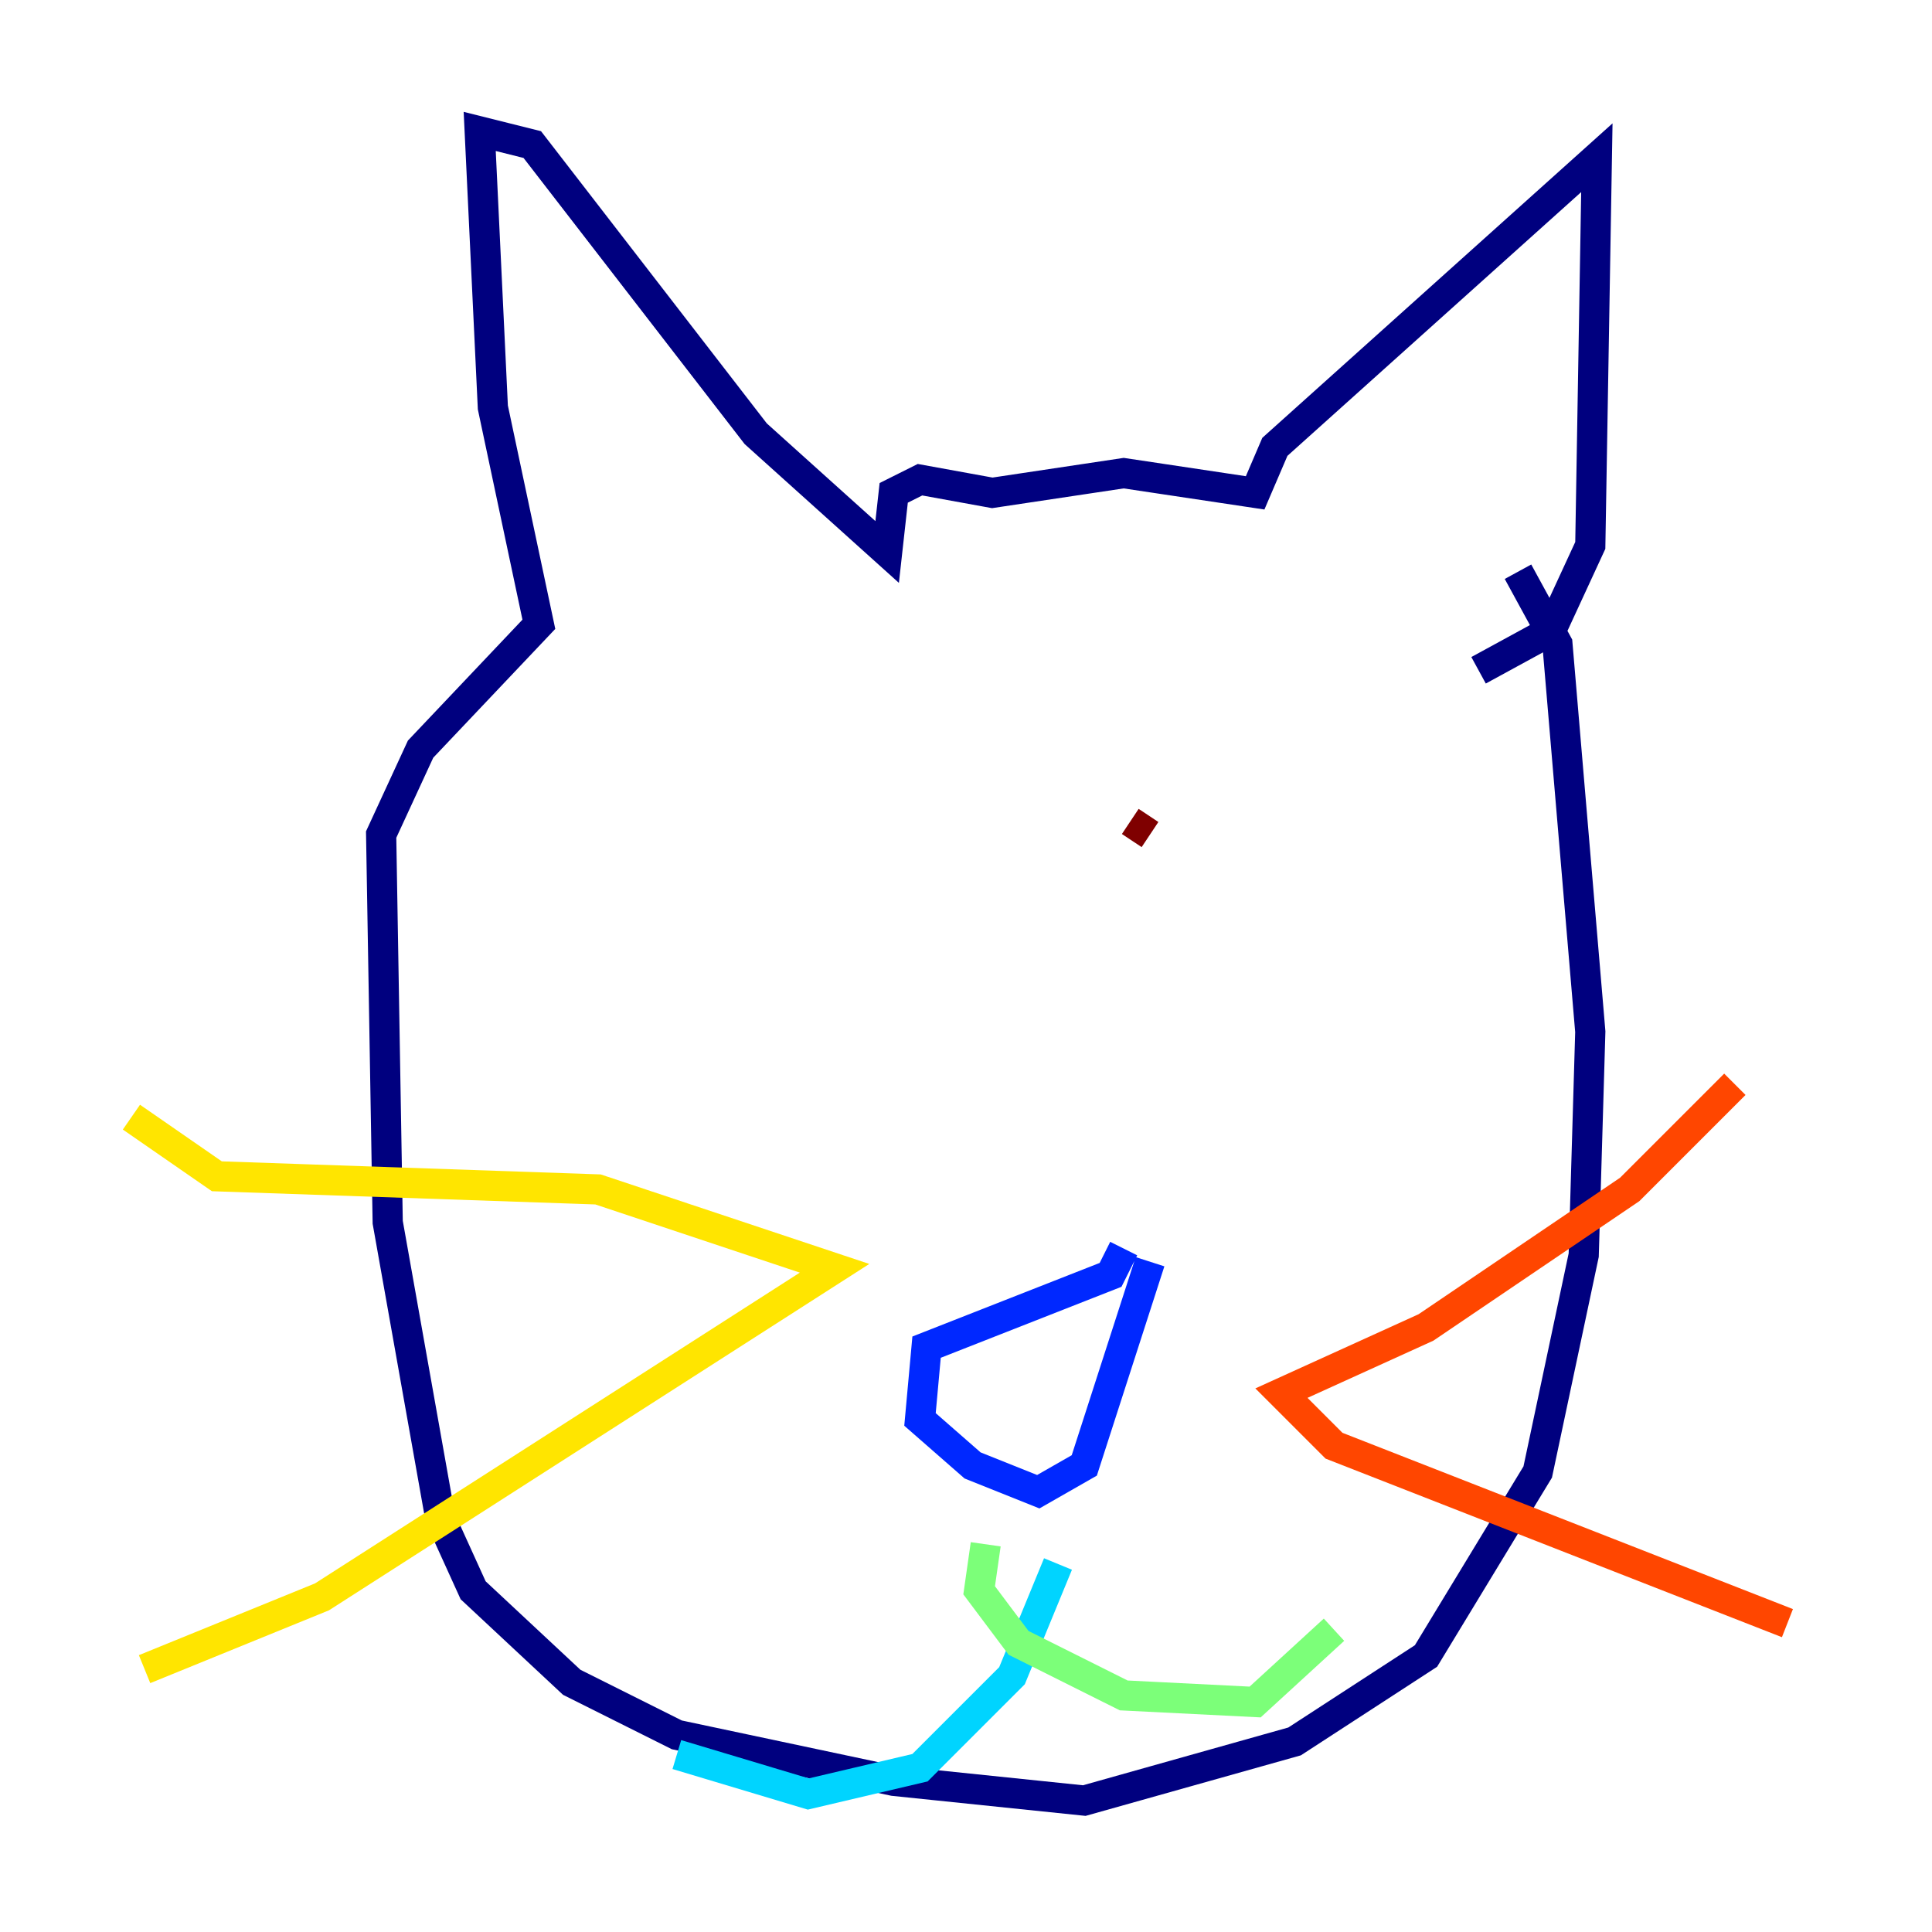 <?xml version="1.0" encoding="utf-8" ?>
<svg baseProfile="tiny" height="128" version="1.2" viewBox="0,0,128,128" width="128" xmlns="http://www.w3.org/2000/svg" xmlns:ev="http://www.w3.org/2001/xml-events" xmlns:xlink="http://www.w3.org/1999/xlink"><defs /><polyline fill="none" points="100.571,37.878 103.184,42.667 105.361,68.354 104.925,83.156 101.878,97.524 94.476,109.714 85.769,115.374 71.837,119.293 59.211,117.986 44.843,114.939 37.878,111.456 31.347,105.361 29.17,100.571 25.687,80.98 25.252,55.292 27.864,49.633 35.701,41.361 32.653,26.993 31.782,8.707 35.265,9.578 50.068,28.735 58.776,36.571 59.211,32.653 60.952,31.782 65.742,32.653 74.449,31.347 83.156,32.653 84.463,29.605 105.796,10.449 105.361,36.136 102.748,41.796 97.959,44.408" stroke="#00007f" stroke-width="2" /><polyline fill="none" points="74.449,82.721 73.578,84.463 61.388,89.252 60.952,94.041 64.435,97.088 68.789,98.83 71.837,97.088 76.191,83.592" stroke="#0028ff" stroke-width="2" /><polyline fill="none" points="70.095,103.619 67.048,111.02 60.952,117.116 53.551,118.857 44.843,116.245" stroke="#00d4ff" stroke-width="2" /><polyline fill="none" points="65.306,102.313 64.871,105.361 67.483,108.844 74.449,112.326 83.156,112.762 88.381,107.973" stroke="#7cff79" stroke-width="2" /><polyline fill="none" points="8.707,74.014 14.367,77.932 39.619,78.803 55.292,84.027 21.333,105.796 9.578,110.585" stroke="#ffe500" stroke-width="2" /><polyline fill="none" points="114.939,71.837 107.973,78.803 94.476,87.946 84.898,92.299 88.381,95.782 118.422,107.537" stroke="#ff4600" stroke-width="2" /><polyline fill="none" points="76.191,55.292 74.884,54.422" stroke="#7f0000" stroke-width="2" /></svg>